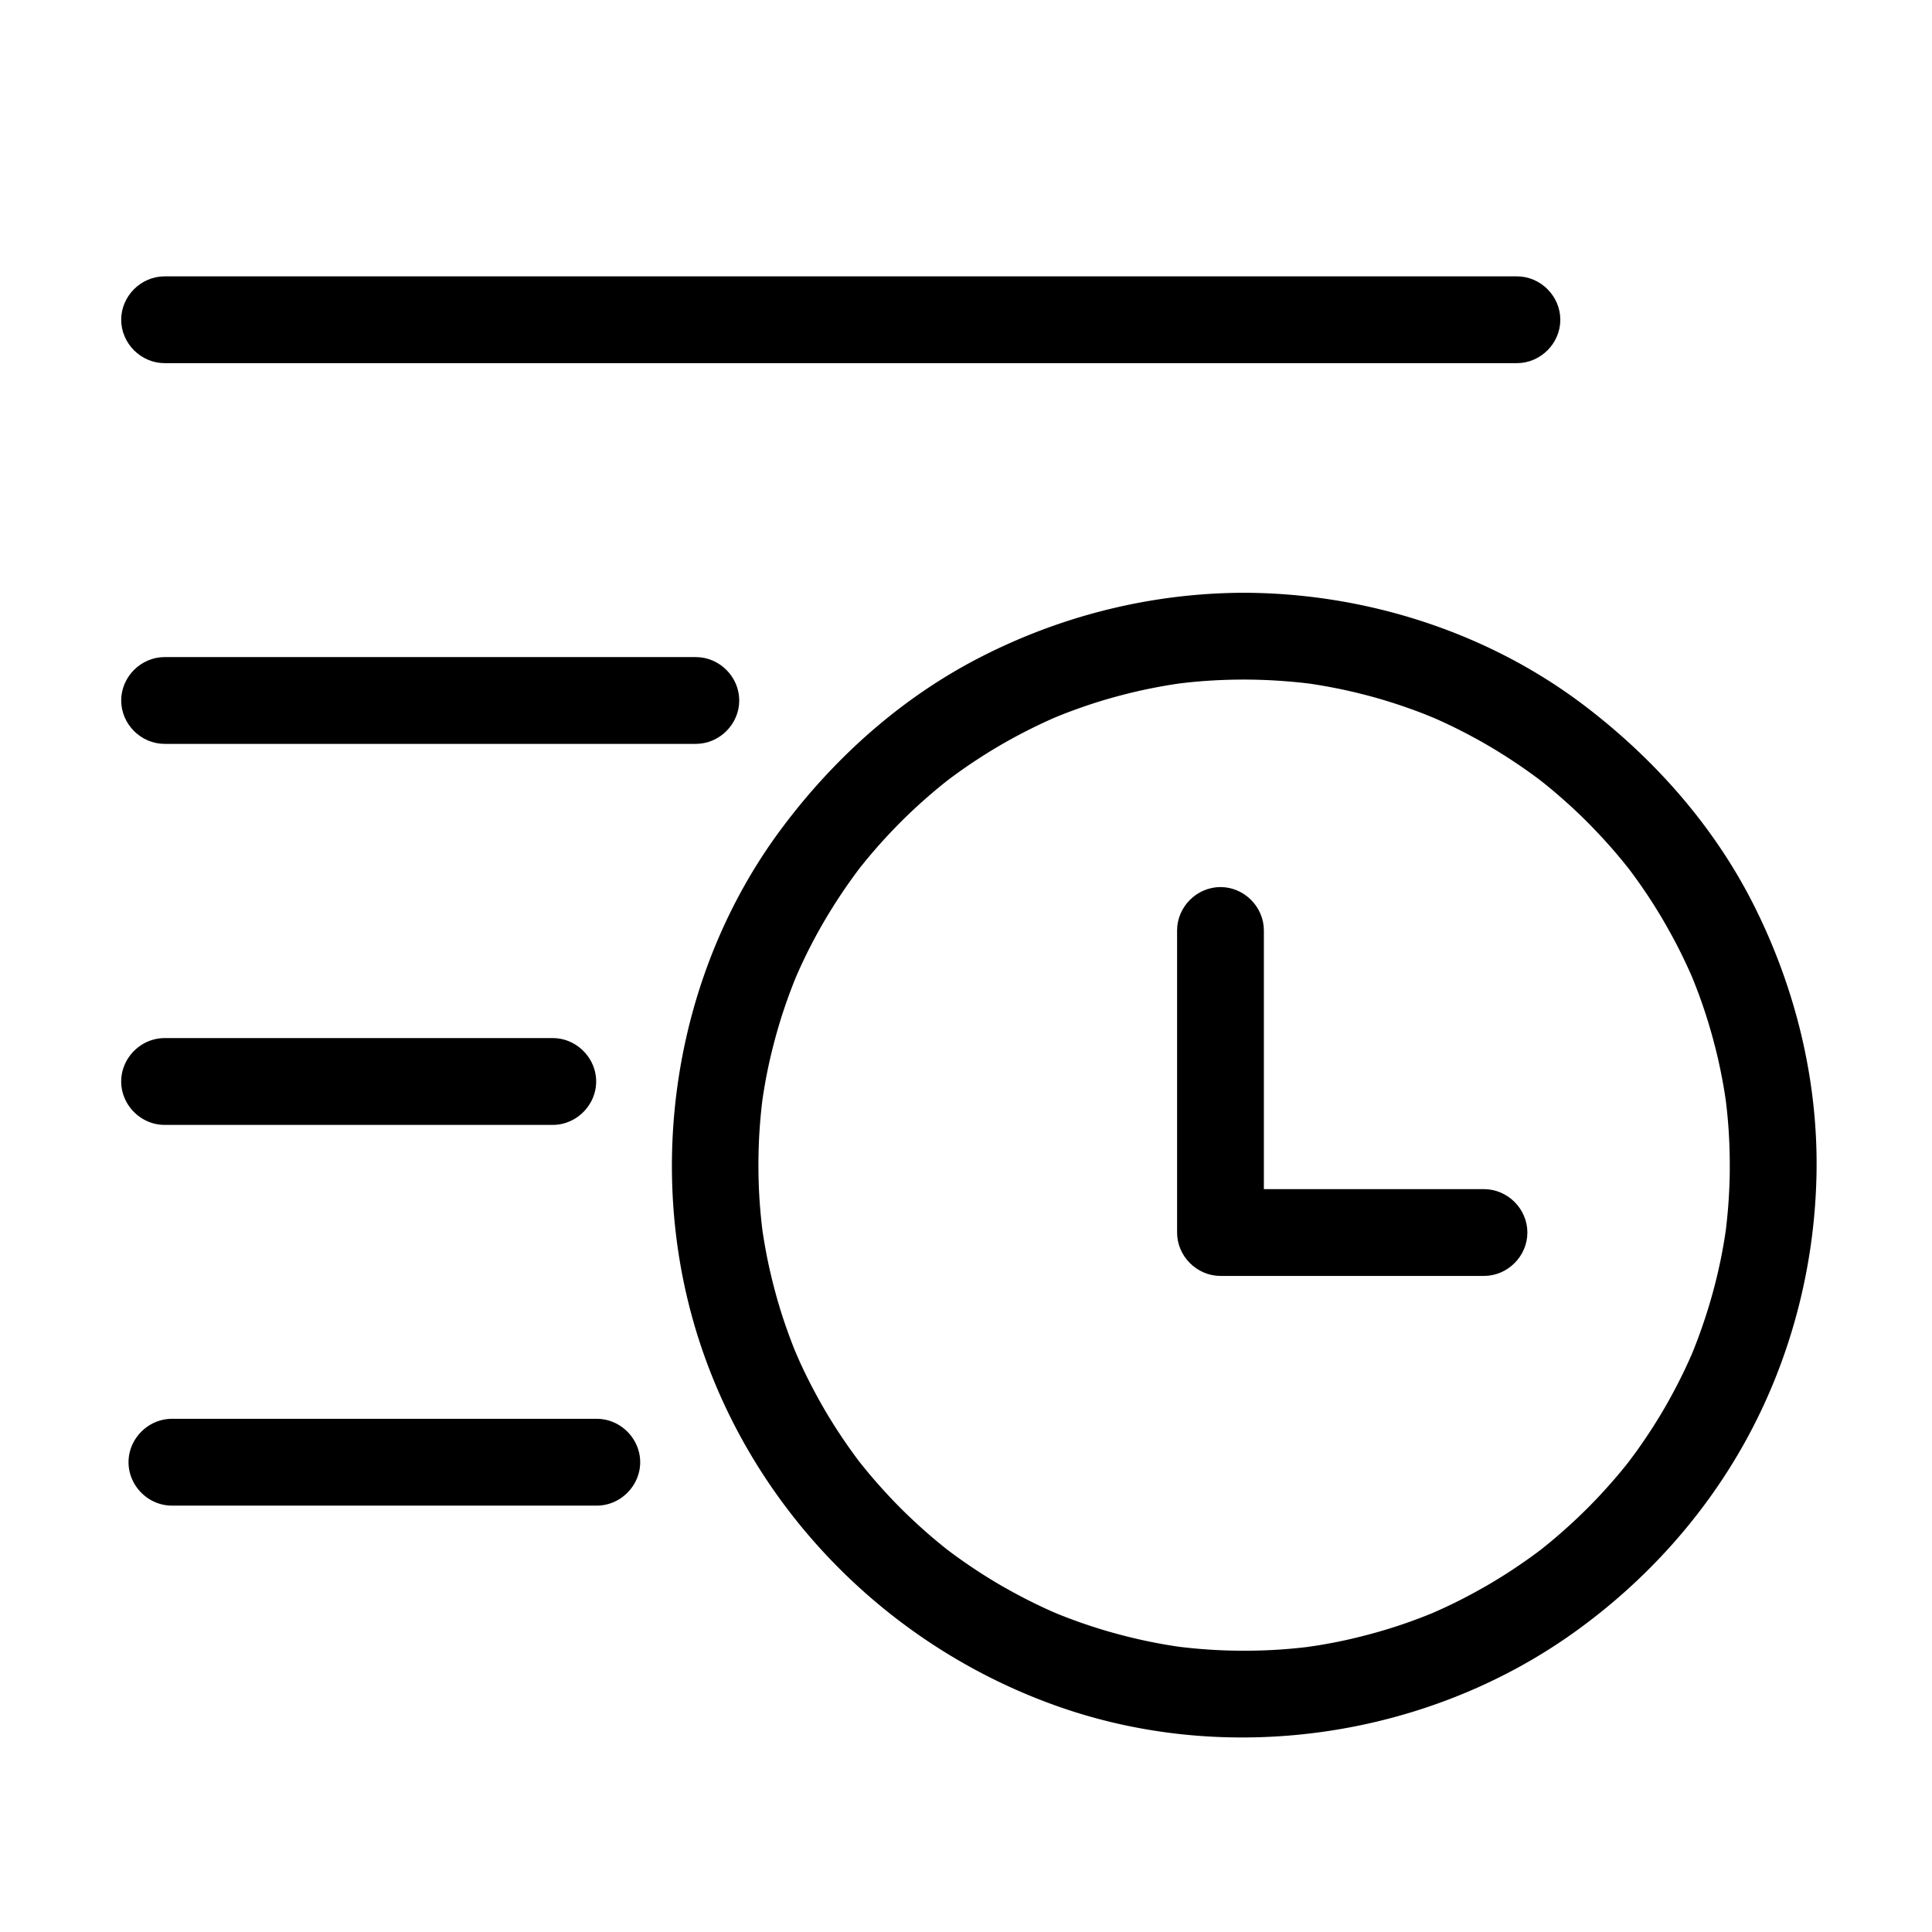 <?xml version="1.0" standalone="no"?><!DOCTYPE svg PUBLIC "-//W3C//DTD SVG 1.1//EN" "http://www.w3.org/Graphics/SVG/1.1/DTD/svg11.dtd"><svg t="1731059487351" class="icon" viewBox="0 0 1024 1024" version="1.1" xmlns="http://www.w3.org/2000/svg" p-id="48687" xmlns:xlink="http://www.w3.org/1999/xlink" width="200" height="200"><path d="M786.542 630.267H646.88l23 23V493.163c0-12.538-10.462-23-23-23s-23 10.462-23 23v160.104c0 12.538 10.462 23 23 23h139.662c12.538 0 23-10.462 23-23s-10.462-23-23-23zM87.239 192.475H804c12.538 0 23-10.462 23-23s-10.462-23-23-23H87.239c-12.538 0-23 10.462-23 23s10.462 23 23 23H804c12.538 0 23-10.462 23-23s-10.462-23-23-23H87.239c-12.538 0-23 10.462-23 23s10.462 23 23 23z m0 201.796h281.573c12.538 0 23-10.462 23-23s-10.462-23-23-23H87.239c-12.538 0-23 10.462-23 23s10.462 23 23 23h281.573c12.538 0 23-10.462 23-23s-10.462-23-23-23H87.239c-12.538 0-23 10.462-23 23s10.462 23 23 23z" p-id="48688"></path><path d="M659.302 314.183c-48.717 0.121-96.53 11.987-139.83 34.224-41.947 21.542-77.539 53.471-105.555 91.175-57.046 76.772-72.735 180.91-43.141 271.561 29.587 90.631 101.339 162.442 191.148 193.697 90.276 31.418 194.544 15.945 272.205-39.502 38.263-27.319 70.275-62.915 92.584-104.376 22.997-42.738 35.24-90.727 36.083-139.218 0.846-48.716-10.907-97.033-32.519-140.566-20.997-42.293-52.529-78.167-89.876-106.719-51.481-39.358-116.491-60.116-181.099-60.276-12.538-0.031-23 10.486-23 23 0 12.562 10.463 22.969 23 23a293.69 293.69 0 0 1 34.809 2.148c5.04 0.614-5.674-0.8-0.655-0.088a279.615 279.615 0 0 1 12.158 2.031c5.788 1.083 11.532 2.393 17.239 3.842 10.854 2.756 21.517 6.246 31.957 10.289 1.686 0.653 10.282 4.261 3.145 1.219a278.874 278.874 0 0 1 7.289 3.252c5.22 2.404 10.347 5.006 15.407 7.727 9.688 5.208 19.028 11.054 28.037 17.36a283.973 283.973 0 0 1 9.542 7.016c-5.494-4.2-1.656-1.261-0.514-0.354 4.459 3.542 8.785 7.25 13.021 11.054 8.144 7.314 15.809 15.155 23.049 23.361 3.479 3.942 6.819 8.005 10.073 12.135 2.996 3.805-3.315-4.344-0.39-0.484a281.284 281.284 0 0 1 7.68 10.691c6.233 9.074 11.868 18.552 16.994 28.292 2.473 4.699 4.778 9.484 6.979 14.315 0.552 1.211 1.086 2.43 1.621 3.648 1.97 4.493-2.122-5.121-0.236-0.588a283.127 283.127 0 0 1 3.424 8.698c3.959 10.498 7.205 21.257 9.87 32.152 1.293 5.29 2.393 10.626 3.374 15.982 0.494 2.695 0.929 5.402 1.343 8.111 0.231 1.514 0.9 6.532-0.056-0.664 0.242 1.825 0.453 3.654 0.66 5.483 1.309 11.591 1.817 23.27 1.673 34.931-0.069 5.604-0.347 11.206-0.749 16.797a284.34 284.34 0 0 1-1.204 12.423c-0.769 6.577 0.514-3.458-0.079 0.718-3.17 22.325-9.22 44.206-17.667 65.102-0.554 1.371-2.492 5.878 0.261-0.574-0.522 1.225-1.063 2.442-1.603 3.659a280.573 280.573 0 0 1-3.356 7.235c-2.479 5.182-5.154 10.268-7.946 15.286-5.348 9.61-11.327 18.861-17.761 27.776-1.042 1.443-6.61 8.767-1.934 2.713a280.421 280.421 0 0 1-4.926 6.165c-3.606 4.408-7.376 8.68-11.242 12.861-7.433 8.04-15.385 15.593-23.697 22.716a283.65 283.65 0 0 1-9.161 7.489c5.434-4.275 1.646-1.272 0.482-0.392-4.551 3.445-9.229 6.72-13.979 9.882-9.17 6.104-18.737 11.603-28.559 16.586-4.739 2.405-9.563 4.641-14.431 6.771-4.494 1.967 5.121-2.122 0.587-0.24a277.843 277.843 0 0 1-12.471 4.795c-10.57 3.805-21.394 6.89-32.344 9.388-5.319 1.214-10.681 2.231-16.061 3.13-1.845 0.309-11.358 1.626-3.399 0.576a279.03 279.03 0 0 1-9.612 1.074c-11.621 1.126-23.313 1.439-34.981 1.122-5.569-0.151-11.132-0.508-16.683-0.989a281.08 281.08 0 0 1-8.24-0.856c-1.523-0.178-6.545-0.864 0.66 0.118a276.63 276.63 0 0 1-5.421-0.807c-11.163-1.747-22.201-4.254-33.066-7.343-5.157-1.467-10.261-3.12-15.324-4.882a275.83 275.83 0 0 1-7.517-2.759c-1.245-0.474-2.482-0.965-3.721-1.456-1.459-0.58-7.474-3.125-0.648-0.224-10.146-4.313-19.999-9.297-29.562-14.775-9.508-5.446-18.652-11.515-27.458-18.031a277.482 277.482 0 0 1-3.141-2.37c5.507 4.195 1.667 1.277 0.52 0.369a284.394 284.394 0 0 1-6.085-4.98c-4.351-3.646-8.565-7.452-12.688-11.354-7.929-7.502-15.367-15.514-22.374-23.88a280.895 280.895 0 0 1-4.951-6.11c-2.999-3.79 3.318 4.351 0.39 0.505-0.795-1.044-1.575-2.099-2.355-3.153-3.385-4.576-6.598-9.276-9.699-14.048-5.988-9.215-11.367-18.817-16.232-28.668a276.854 276.854 0 0 1-3.4-7.181c-0.754-1.644-4.399-10.187-1.396-3.021-2.233-5.327-4.262-10.737-6.159-16.191-3.686-10.594-6.65-21.433-9.03-32.392-1.156-5.325-2.117-10.69-2.958-16.074-0.212-1.354-0.404-2.71-0.596-4.066 1.018 7.197 0.304 2.188 0.119 0.662a281.392 281.392 0 0 1-0.976-9.615c-1.007-11.63-1.205-23.323-0.771-34.985 0.207-5.57 0.621-11.131 1.158-16.679 0.267-2.75 0.594-5.494 0.942-8.236-0.913 7.197-0.285 2.182-0.062 0.664 0.266-1.809 0.563-3.613 0.864-5.416 1.865-11.157 4.491-22.181 7.699-33.024 1.524-5.149 3.234-10.242 5.053-15.295a278.784 278.784 0 0 1 4.344-11.209c0.935-2.245 0.679-1.643-0.768 1.81 0.35-0.814 0.704-1.629 1.062-2.441 8.839-20.183 20.21-39.223 33.509-56.776 2.924-3.86-3.367 4.304-0.372 0.5 0.813-1.033 1.641-2.054 2.468-3.076a283.442 283.442 0 0 1 5.063-6.044c3.705-4.321 7.57-8.502 11.529-12.591 7.615-7.865 15.737-15.229 24.21-22.157 1.018-0.833 2.047-1.65 3.076-2.468 3.791-3.012-4.346 3.314-0.499 0.373a279.175 279.175 0 0 1 6.348-4.692c4.631-3.34 9.385-6.506 14.21-9.558 9.318-5.895 19.021-11.17 28.967-15.926a285.83 285.83 0 0 1 6.034-2.78c1.214-0.545 2.436-1.073 3.657-1.601-6.438 2.781-1.947 0.825-0.576 0.263 4.535-1.858 9.133-3.563 13.76-5.179 9.334-3.259 18.86-5.95 28.486-8.196 4.864-1.135 9.766-2.103 14.683-2.974 2.249-0.398 4.505-0.753 6.763-1.096 1.515-0.23 6.531-0.887-0.666 0.062 1.367-0.18 2.737-0.34 4.107-0.5 10.635-1.243 21.344-1.794 32.048-1.821 12.537-0.031 23-10.438 23-23 0.004-12.513-10.458-23.03-22.996-22.998zM87.239 596.215h205.736c12.538 0 23-10.462 23-23s-10.462-23-23-23H87.239c-12.538 0-23 10.462-23 23s10.462 23 23 23h205.736c12.538 0 23-10.462 23-23s-10.462-23-23-23H87.239c-12.538 0-23 10.462-23 23s10.462 23 23 23z m3.888 201.792h225.182c12.538 0 23-10.462 23-23s-10.462-23-23-23H91.127c-12.538 0-23 10.462-23 23s10.462 23 23 23h225.182c12.538 0 23-10.462 23-23s-10.462-23-23-23H91.127c-12.538 0-23 10.462-23 23s10.462 23 23 23z" p-id="48689"></path></svg>